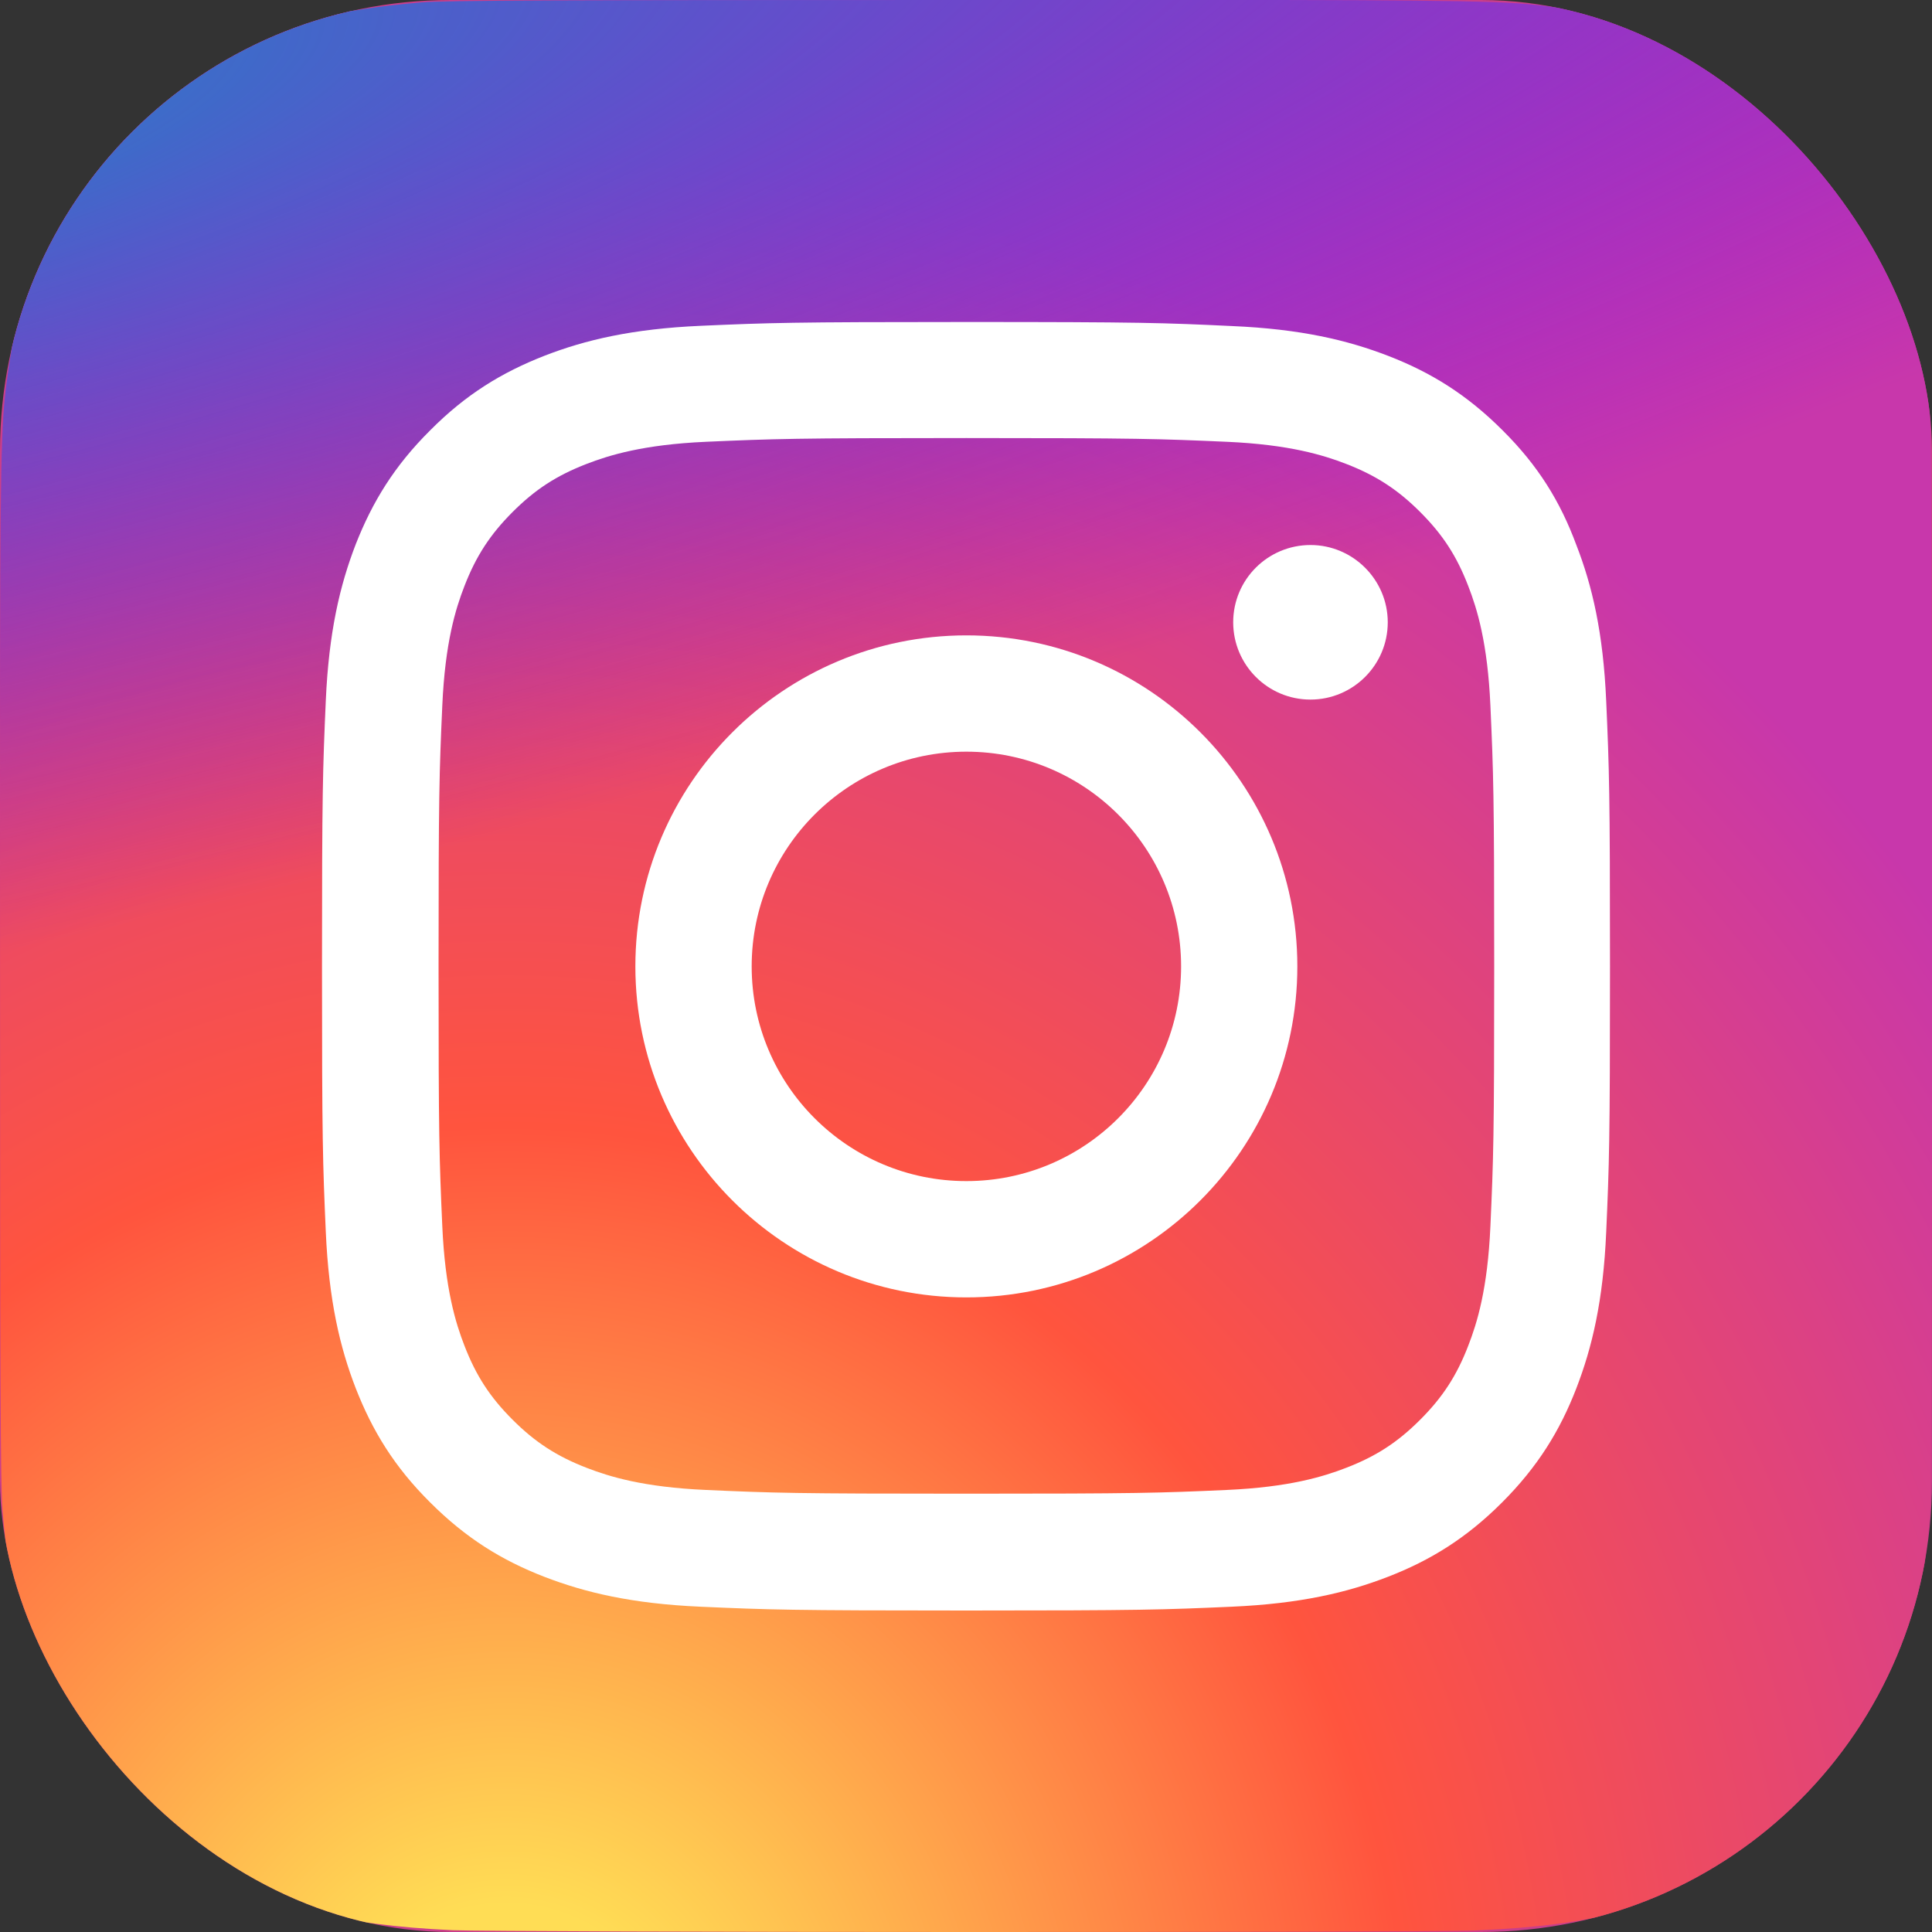 <svg width="30" height="30" viewBox="0 0 30 30" fill="none" xmlns="http://www.w3.org/2000/svg">
<rect x="0" y="0" width="30" height="30" fill="#333333" stroke="none"/>
<g clip-path="url(#clip0_519_1588)">
<rect width="30" height="30" rx="7" fill="#CA3E8A"/>
<path d="M15.005 0C8.743 0 6.911 0.006 6.555 0.036C5.27 0.143 4.47 0.345 3.599 0.779C2.928 1.113 2.398 1.499 1.875 2.041C0.924 3.029 0.347 4.245 0.138 5.69C0.037 6.392 0.007 6.535 0.001 10.119C-0.001 11.313 0.001 12.885 0.001 14.994C0.001 21.253 0.008 23.083 0.038 23.439C0.142 24.689 0.338 25.477 0.753 26.337C1.547 27.985 3.063 29.222 4.849 29.684C5.467 29.843 6.15 29.931 7.027 29.972C7.398 29.988 11.184 30 14.973 30C18.761 30 22.55 29.995 22.912 29.977C23.927 29.929 24.517 29.85 25.169 29.681C26.054 29.454 26.879 29.037 27.587 28.457C28.294 27.878 28.866 27.152 29.264 26.328C29.671 25.488 29.878 24.671 29.971 23.485C29.991 23.227 30 19.106 30 14.99C30 10.874 29.991 6.76 29.971 6.502C29.876 5.297 29.669 4.487 29.249 3.631C28.904 2.93 28.521 2.406 27.965 1.871C26.973 0.923 25.759 0.346 24.313 0.138C23.612 0.036 23.473 0.006 19.887 0H15.005Z" fill="url(#paint0_radial_519_1588)"/>
<path d="M15.005 0C8.743 0 6.911 0.006 6.555 0.036C5.27 0.143 4.47 0.345 3.599 0.779C2.928 1.113 2.398 1.499 1.875 2.041C0.924 3.029 0.347 4.245 0.138 5.69C0.037 6.392 0.007 6.535 0.001 10.119C-0.001 11.313 0.001 12.885 0.001 14.994C0.001 21.253 0.008 23.083 0.038 23.439C0.142 24.689 0.338 25.477 0.753 26.337C1.547 27.985 3.063 29.222 4.849 29.684C5.467 29.843 6.15 29.931 7.027 29.972C7.398 29.988 11.184 30 14.973 30C18.761 30 22.55 29.995 22.912 29.977C23.927 29.929 24.517 29.85 25.169 29.681C26.054 29.454 26.879 29.037 27.587 28.457C28.294 27.878 28.866 27.152 29.264 26.328C29.671 25.488 29.878 24.671 29.971 23.485C29.991 23.227 30 19.106 30 14.99C30 10.874 29.991 6.76 29.971 6.502C29.876 5.297 29.669 4.487 29.249 3.631C28.904 2.93 28.521 2.406 27.965 1.871C26.973 0.923 25.759 0.346 24.313 0.138C23.612 0.036 23.473 0.006 19.887 0H15.005Z" fill="url(#paint1_radial_519_1588)"/>
<path d="M15.006 6.802C17.679 6.802 17.996 6.814 19.047 6.86C20.024 6.903 20.552 7.068 20.904 7.204C21.369 7.384 21.705 7.603 22.053 7.951C22.405 8.303 22.62 8.635 22.799 9.1C22.936 9.452 23.1 9.983 23.143 10.957C23.19 12.012 23.202 12.329 23.202 14.998C23.202 17.672 23.19 17.988 23.143 19.04C23.1 20.017 22.936 20.544 22.799 20.896C22.62 21.361 22.401 21.697 22.053 22.045C21.701 22.397 21.369 22.612 20.904 22.792C20.552 22.928 20.02 23.093 19.047 23.136C17.992 23.183 17.675 23.194 15.006 23.194C12.332 23.194 12.016 23.183 10.964 23.136C9.987 23.093 9.46 22.928 9.108 22.792C8.643 22.612 8.307 22.393 7.959 22.045C7.607 21.693 7.392 21.361 7.212 20.896C7.075 20.544 6.911 20.013 6.868 19.04C6.821 17.984 6.81 17.668 6.81 14.998C6.81 12.325 6.821 12.008 6.868 10.957C6.911 9.979 7.075 9.452 7.212 9.1C7.392 8.635 7.611 8.299 7.959 7.951C8.311 7.599 8.643 7.384 9.108 7.204C9.46 7.068 9.991 6.903 10.964 6.86C12.016 6.814 12.332 6.802 15.006 6.802ZM15.006 5C12.289 5 11.949 5.012 10.882 5.059C9.819 5.106 9.088 5.278 8.455 5.524C7.795 5.782 7.236 6.122 6.681 6.681C6.122 7.236 5.782 7.795 5.524 8.451C5.278 9.088 5.106 9.815 5.059 10.878C5.012 11.949 5 12.289 5 15.006C5 17.722 5.012 18.062 5.059 19.129C5.106 20.192 5.278 20.923 5.524 21.557C5.782 22.217 6.122 22.776 6.681 23.331C7.236 23.886 7.795 24.23 8.451 24.484C9.088 24.73 9.815 24.902 10.878 24.949C11.945 24.996 12.286 25.008 15.002 25.008C17.718 25.008 18.058 24.996 19.125 24.949C20.189 24.902 20.919 24.73 21.553 24.484C22.209 24.23 22.768 23.886 23.323 23.331C23.878 22.776 24.222 22.217 24.476 21.561C24.723 20.923 24.895 20.196 24.941 19.133C24.988 18.066 25 17.726 25 15.01C25 12.293 24.988 11.953 24.941 10.886C24.895 9.823 24.723 9.092 24.476 8.459C24.23 7.795 23.89 7.236 23.331 6.681C22.776 6.126 22.217 5.782 21.561 5.528C20.923 5.281 20.196 5.109 19.133 5.063C18.062 5.012 17.722 5 15.006 5Z" fill="white"/>
<path d="M15.006 9.866C12.168 9.866 9.866 12.168 9.866 15.006C9.866 17.843 12.168 20.146 15.006 20.146C17.843 20.146 20.145 17.843 20.145 15.006C20.145 12.168 17.843 9.866 15.006 9.866ZM15.006 18.34C13.165 18.34 11.672 16.847 11.672 15.006C11.672 13.165 13.165 11.672 15.006 11.672C16.847 11.672 18.34 13.165 18.34 15.006C18.34 16.847 16.847 18.34 15.006 18.34Z" fill="white"/>
<path d="M21.549 9.663C21.549 10.327 21.009 10.863 20.349 10.863C19.684 10.863 19.149 10.323 19.149 9.663C19.149 8.998 19.688 8.463 20.349 8.463C21.009 8.463 21.549 9.002 21.549 9.663Z" fill="white"/>
</g>
<defs>
<radialGradient id="paint0_radial_519_1588" cx="0" cy="0" r="1" gradientUnits="userSpaceOnUse" gradientTransform="translate(7.969 32.311) rotate(-90) scale(29.732 27.653)">
<stop stop-color="#FFDD55"/>
<stop offset="0.1" stop-color="#FFDD55"/>
<stop offset="0.5" stop-color="#FF543E"/>
<stop offset="1" stop-color="#C837AB"/>
</radialGradient>
<radialGradient id="paint1_radial_519_1588" cx="0" cy="0" r="1" gradientUnits="userSpaceOnUse" gradientTransform="translate(-5.025 2.161) rotate(78.681) scale(13.29 54.784)">
<stop stop-color="#3771C8"/>
<stop offset="0.128" stop-color="#3771C8"/>
<stop offset="1" stop-color="#6600FF" stop-opacity="0"/>
</radialGradient>
<clipPath id="clip0_519_1588">
<rect width="30" height="30" rx="7" fill="white"/>
</clipPath>
</defs>
</svg>
